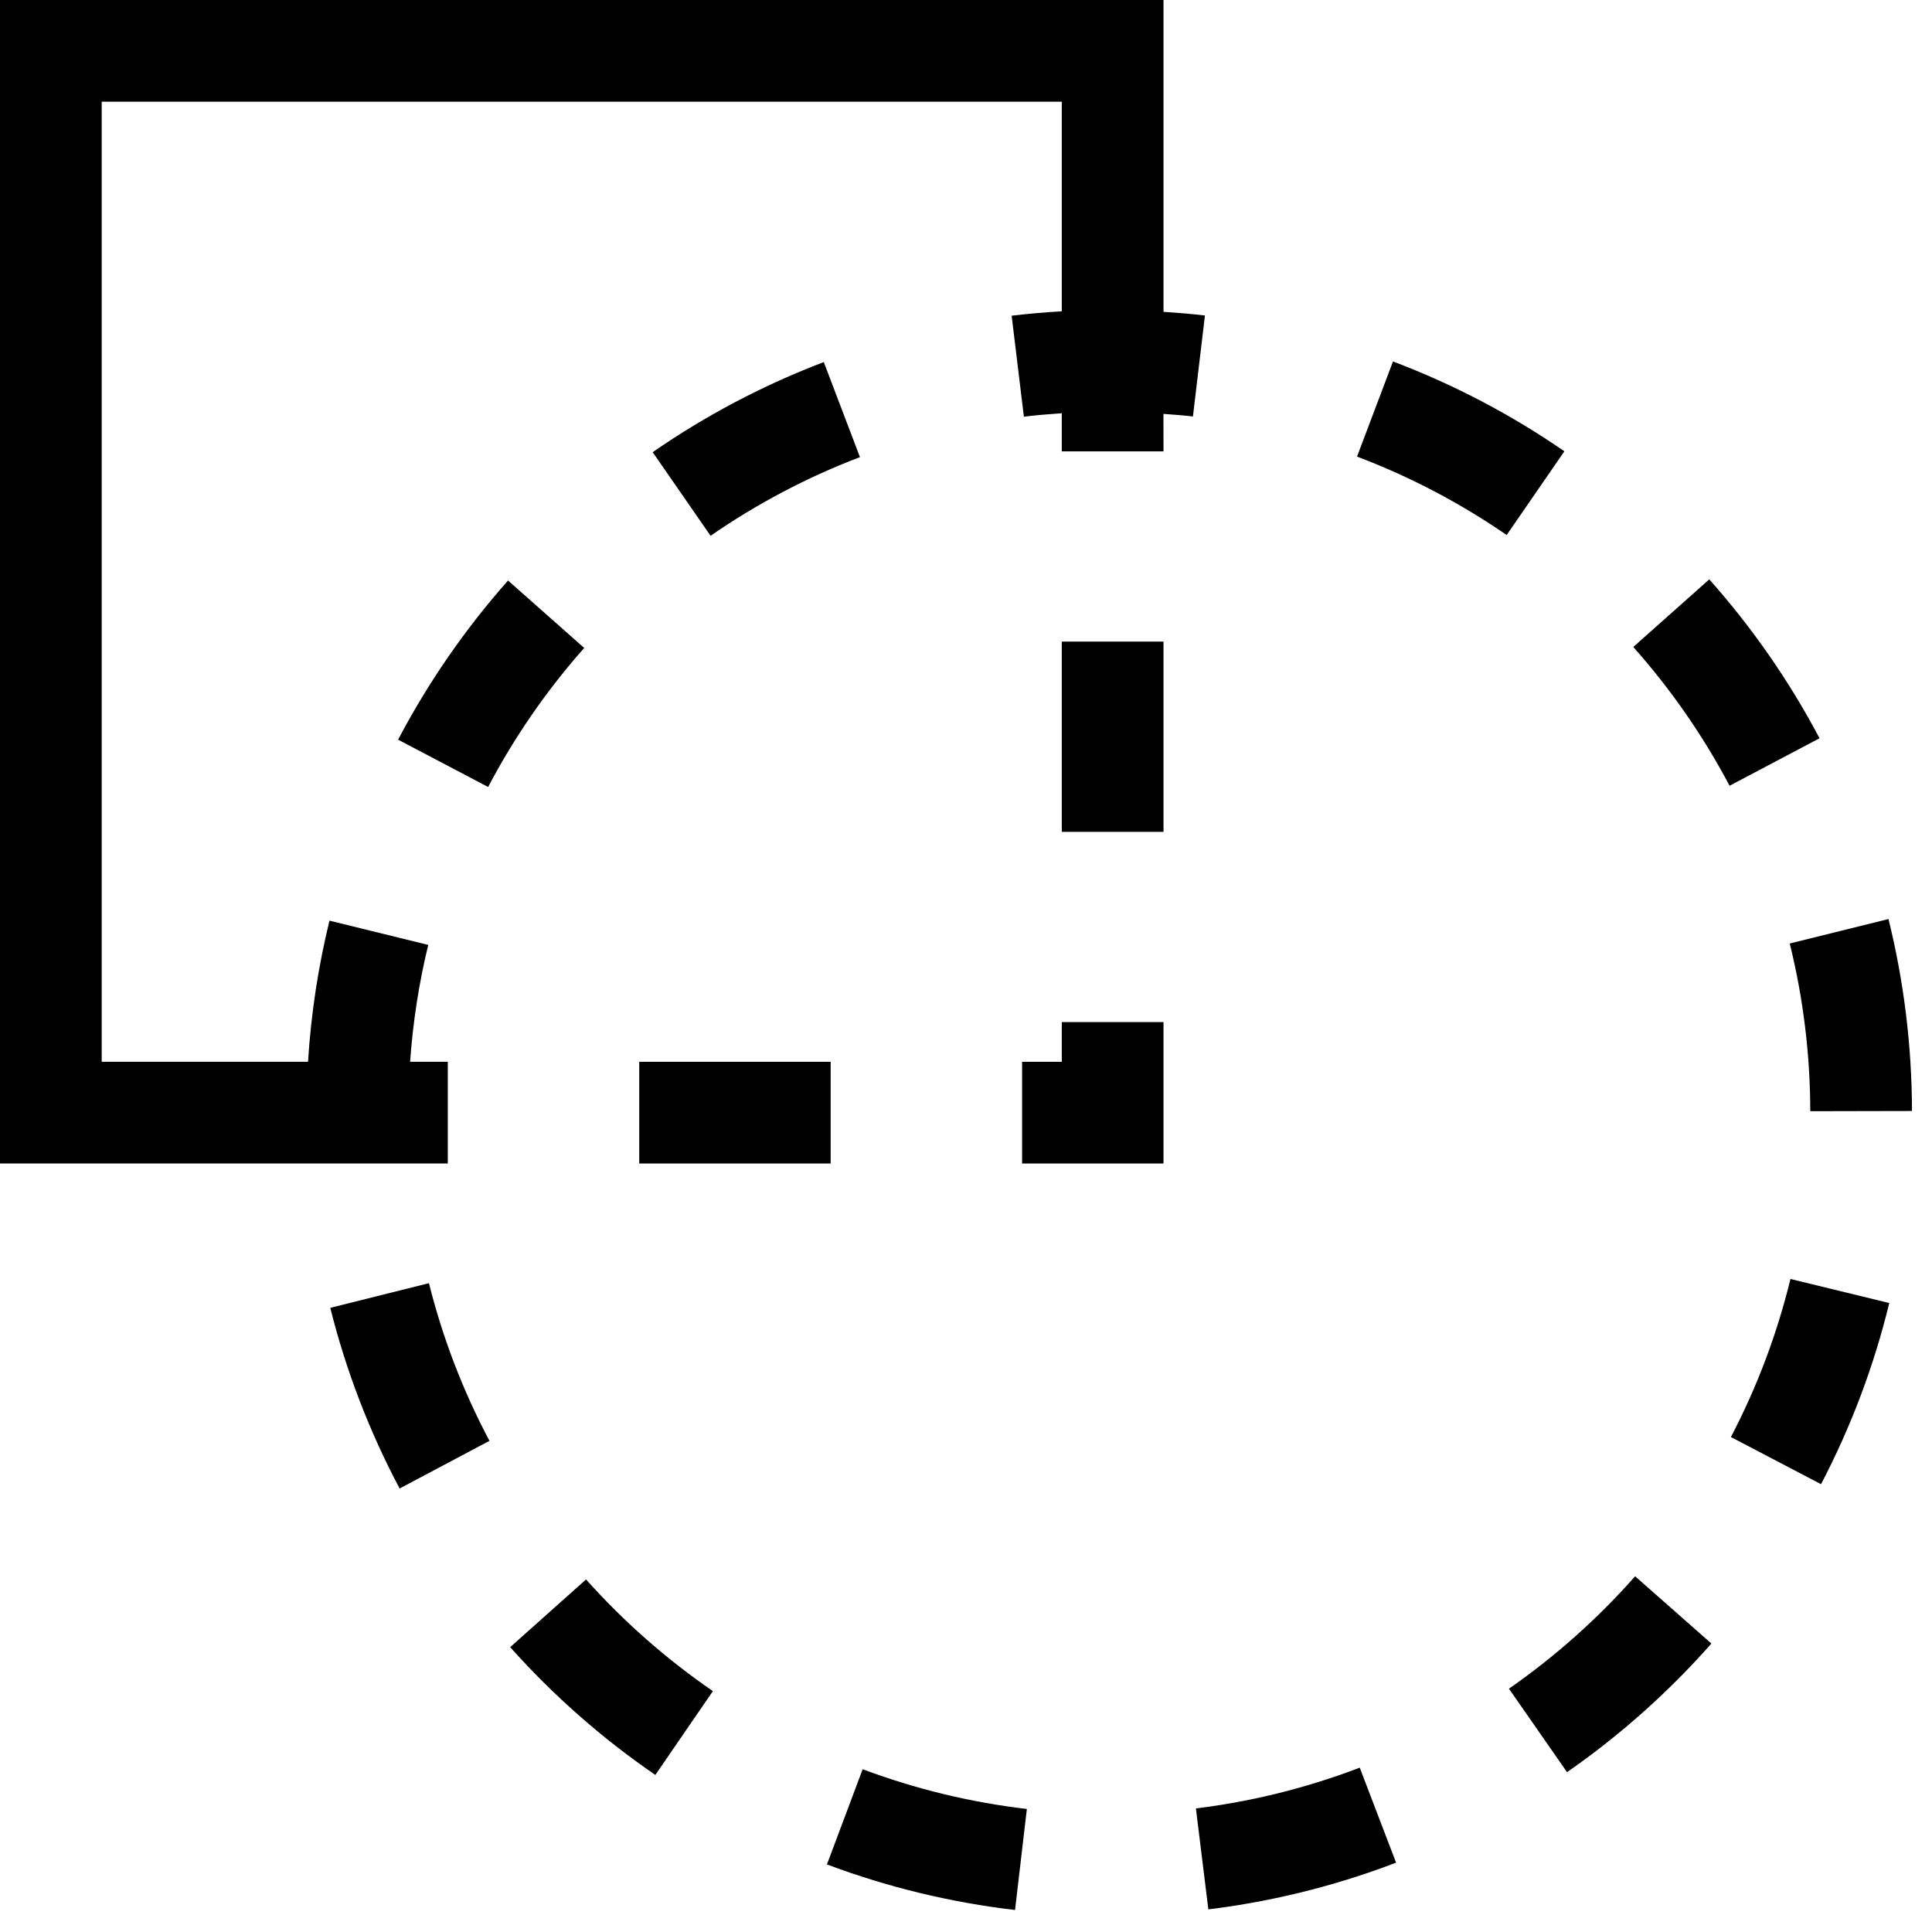 <?xml version="1.0" encoding="utf-8"?>
<!-- Generator: Adobe Illustrator 15.0.2, SVG Export Plug-In . SVG Version: 6.00 Build 0)  -->
<!DOCTYPE svg PUBLIC "-//W3C//DTD SVG 1.1//EN" "http://www.w3.org/Graphics/SVG/1.1/DTD/svg11.dtd">
<svg version="1.1" id="Laag_1" xmlns="http://www.w3.org/2000/svg" xmlns:xlink="http://www.w3.org/1999/xlink" x="0px" y="0px"
	 width="128px" height="128px" viewBox="0 0 128 128" enable-background="new 0 0 128 128" xml:space="preserve">
<g>
	<path d="M38.827,104.642l-5.027,4.486c2.853,3.196,6.088,6.045,9.618,8.467l3.813-5.555
		C44.147,109.923,41.319,107.434,38.827,104.642z"/>
	<path d="M54.578,23.988c-3.996,1.52-7.81,3.529-11.336,5.97l3.836,5.54c3.079-2.132,6.409-3.885,9.896-5.212L54.578,23.988z"/>
	<path d="M119.936,73.62l6.738-0.014c-0.009-4.302-0.533-8.58-1.558-12.717l-6.541,1.62C119.47,66.121,119.928,69.859,119.936,73.62
		z"/>
	<path d="M21.882,86.648c1.038,4.154,2.584,8.182,4.594,11.969l5.952-3.158c-1.754-3.306-3.103-6.819-4.009-10.445L21.882,86.648z"
		/>
	<path d="M33.66,38.461c-2.845,3.211-5.295,6.758-7.285,10.544l5.965,3.135c1.737-3.306,3.878-6.405,6.364-9.211L33.66,38.461z"/>
	<path d="M54.786,123.523c4.01,1.505,8.203,2.521,12.463,3.019l0.783-6.693c-3.719-0.435-7.379-1.32-10.879-2.634L54.786,123.523z"
		/>
	<path d="M92.289,23.948l-2.383,6.303c3.493,1.32,6.828,3.068,9.914,5.196l3.824-5.548C100.111,27.462,96.291,25.46,92.289,23.948z"
		/>
	<path d="M99.972,111.88l3.848,5.531c3.514-2.443,6.732-5.312,9.564-8.522l-5.053-4.457
		C105.855,107.237,103.043,109.743,99.972,111.88z"/>
	<path d="M113.244,38.385l-5.035,4.478c2.49,2.801,4.637,5.895,6.38,9.195l5.959-3.146C118.552,45.131,116.095,41.59,113.244,38.385
		z"/>
	<path d="M79.232,119.814l0.824,6.688c4.259-0.525,8.443-1.567,12.438-3.097l-2.408-6.293
		C86.601,118.446,82.948,119.355,79.232,119.814z"/>
	<path d="M114.677,95.208l5.971,3.123c1.987-3.8,3.509-7.838,4.521-12.002l-6.547-1.593
		C117.738,88.369,116.411,91.893,114.677,95.208z"/>
	<path d="M79.83,20.902c-0.908-0.108-1.826-0.181-2.745-0.242V0H0v77.085h23.667h6v-6.738H27.17
		c0.188-2.618,0.582-5.213,1.203-7.744l-6.544-1.607c-0.75,3.056-1.224,6.19-1.422,9.351H6.738V6.738h63.608v13.887
		c-1.114,0.064-2.224,0.159-3.322,0.292l0.811,6.689c0.83-0.101,1.67-0.171,2.512-0.227v2.524h6.738l-0.005-2.482
		c0.654,0.05,1.309,0.095,1.955,0.172L79.83,20.902z"/>
	<rect x="42.35" y="70.347" width="12.683" height="6.738"/>
	<polygon points="70.347,70.347 67.716,70.347 67.716,77.085 77.085,77.085 77.085,67.716 70.347,67.716 	"/>
	<rect x="70.347" y="42.508" width="6.738" height="12.604"/>
</g>
</svg>
